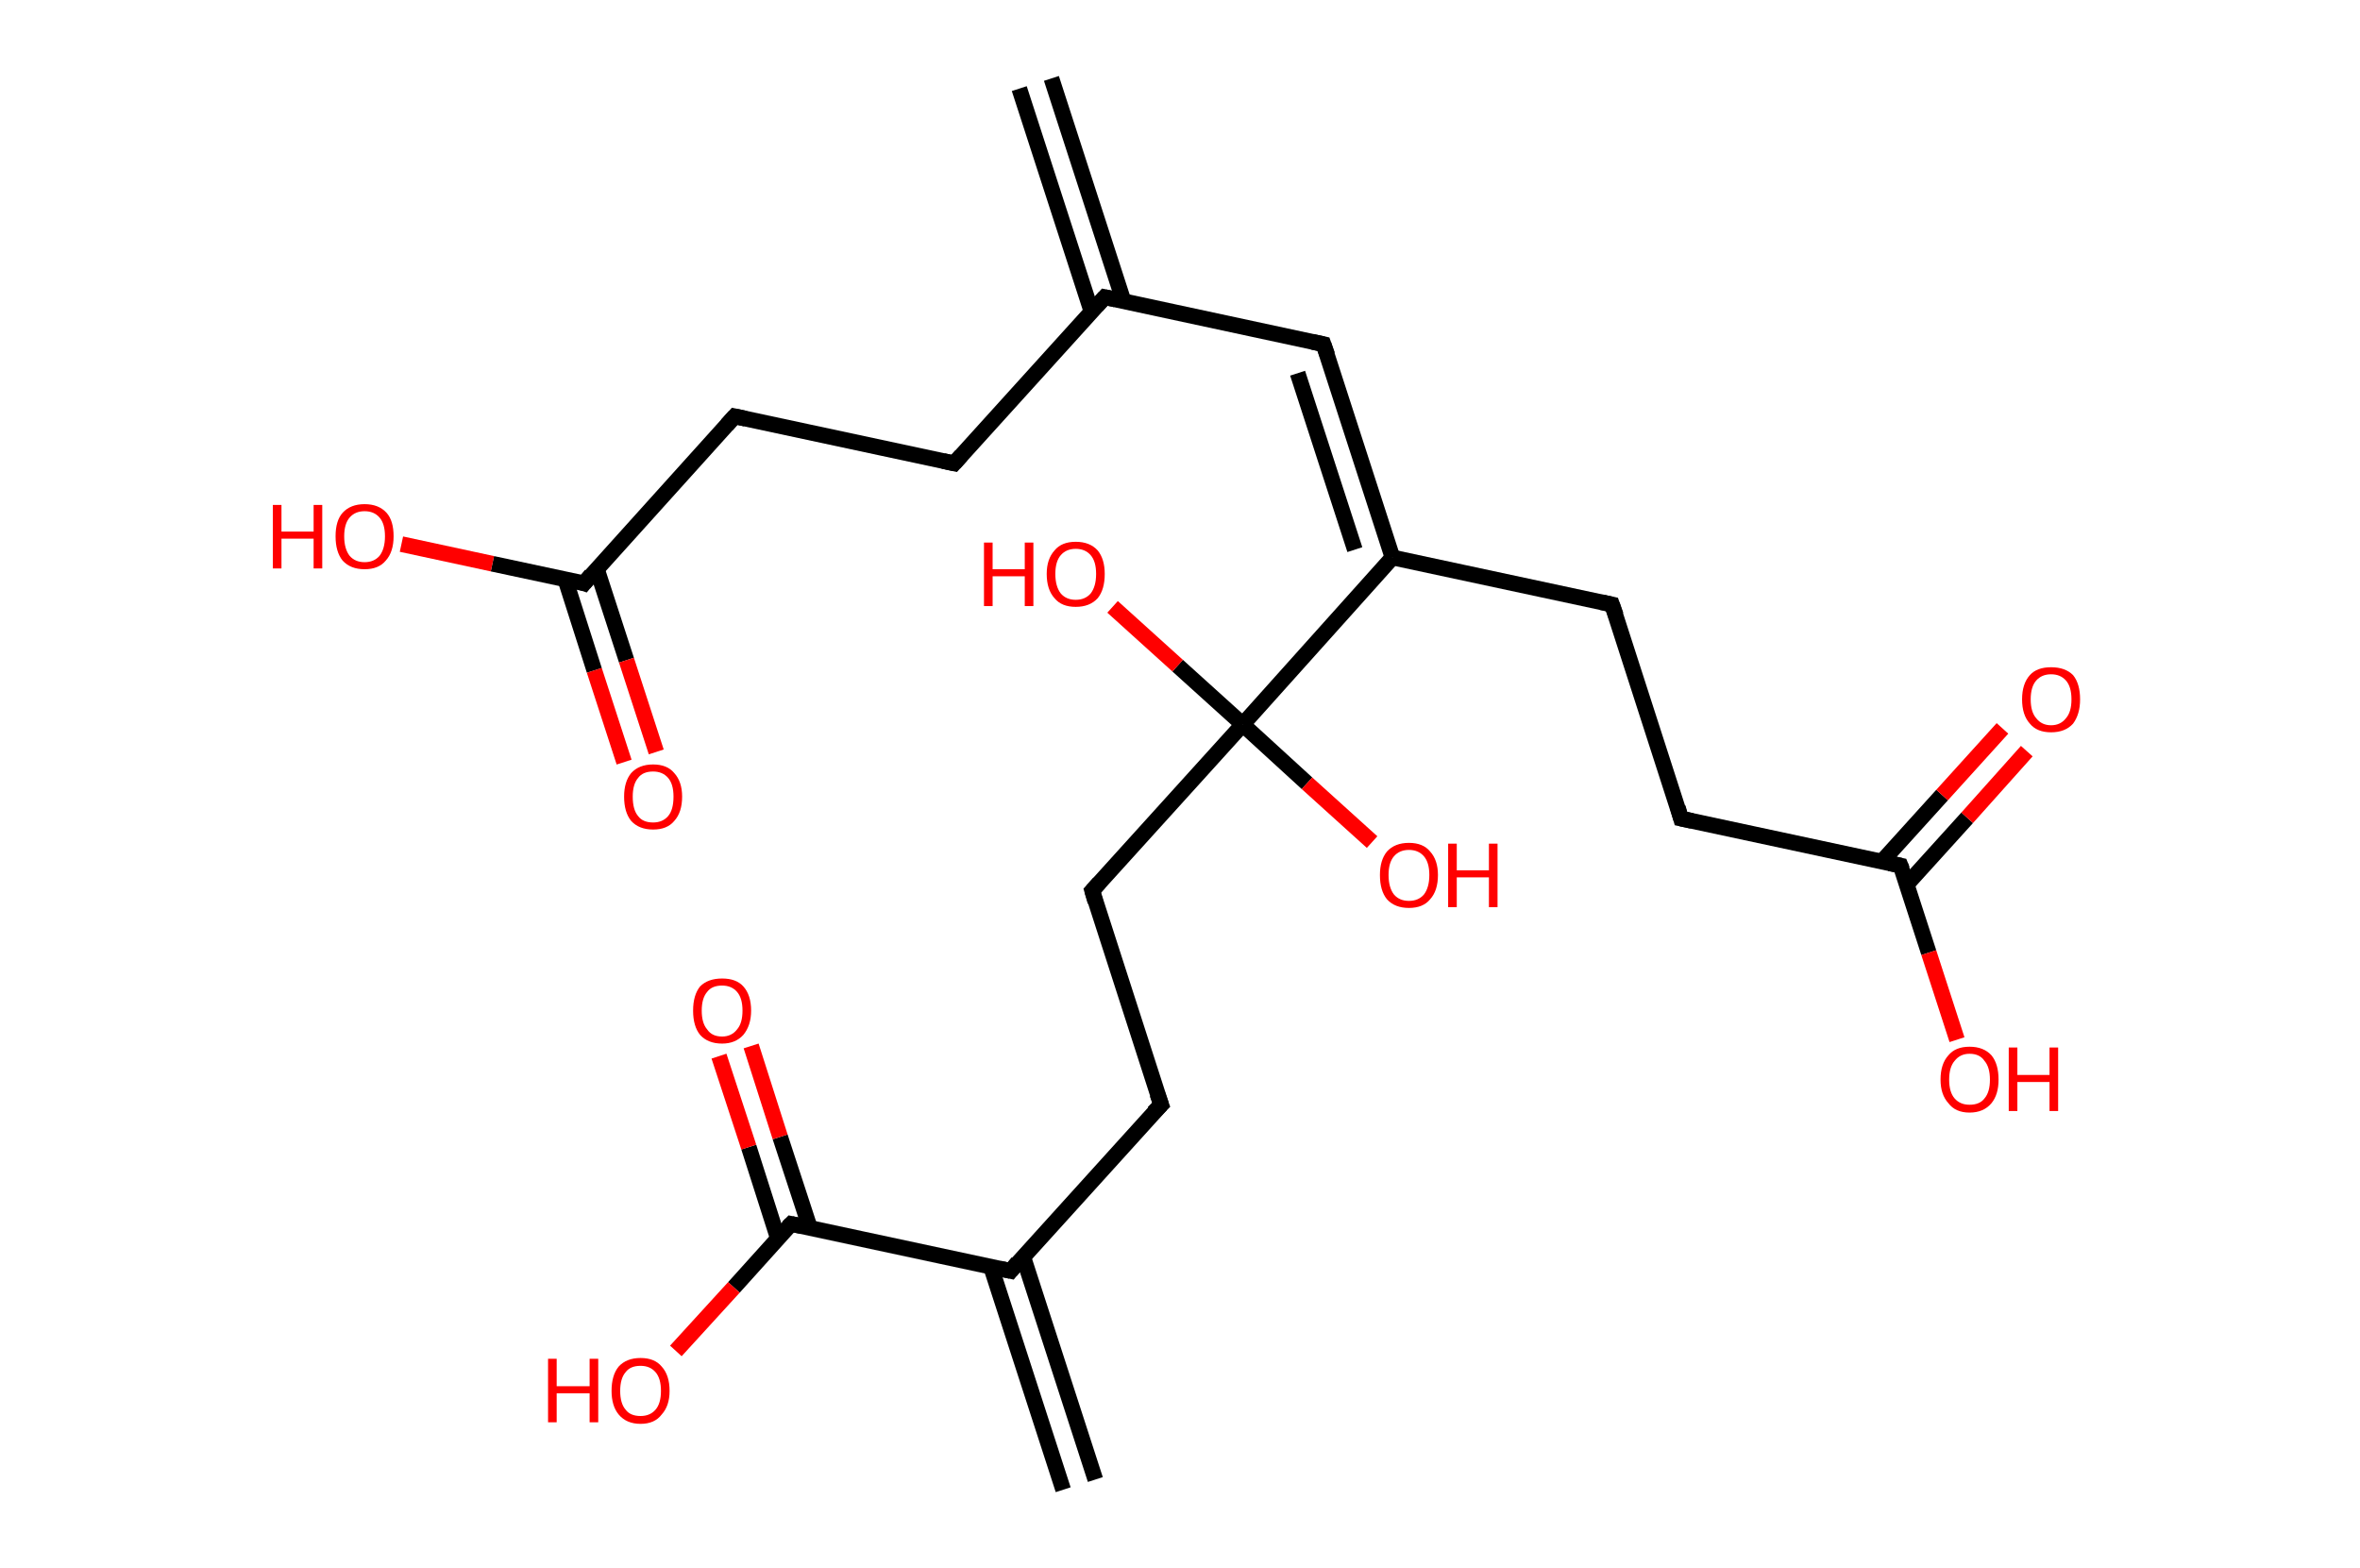 <?xml version='1.0' encoding='ASCII' standalone='yes'?>
<svg xmlns="http://www.w3.org/2000/svg" xmlns:rdkit="http://www.rdkit.org/xml" xmlns:xlink="http://www.w3.org/1999/xlink" version="1.1" baseProfile="full" xml:space="preserve" width="301px" height="200px" viewBox="0 0 301 200">
<!-- END OF HEADER -->
<rect style="opacity:1.0;fill:#FFFFFF;stroke:none" width="301.0" height="200.0" x="0.0" y="0.0"> </rect>
<path class="bond-0 atom-0 atom-1" d="M 134.1,10.0 L 143.3,38.4" style="fill:none;fill-rule:evenodd;stroke:#000000;stroke-width:2.0px;stroke-linecap:butt;stroke-linejoin:miter;stroke-opacity:1"/>
<path class="bond-0 atom-0 atom-1" d="M 130.0,11.3 L 139.2,39.7" style="fill:none;fill-rule:evenodd;stroke:#000000;stroke-width:2.0px;stroke-linecap:butt;stroke-linejoin:miter;stroke-opacity:1"/>
<path class="bond-1 atom-1 atom-2" d="M 140.9,37.9 L 168.8,43.9" style="fill:none;fill-rule:evenodd;stroke:#000000;stroke-width:2.0px;stroke-linecap:butt;stroke-linejoin:miter;stroke-opacity:1"/>
<path class="bond-2 atom-2 atom-3" d="M 168.8,43.9 L 177.6,71.1" style="fill:none;fill-rule:evenodd;stroke:#000000;stroke-width:2.0px;stroke-linecap:butt;stroke-linejoin:miter;stroke-opacity:1"/>
<path class="bond-2 atom-2 atom-3" d="M 165.5,47.6 L 172.8,70.1" style="fill:none;fill-rule:evenodd;stroke:#000000;stroke-width:2.0px;stroke-linecap:butt;stroke-linejoin:miter;stroke-opacity:1"/>
<path class="bond-3 atom-3 atom-4" d="M 177.6,71.1 L 205.6,77.1" style="fill:none;fill-rule:evenodd;stroke:#000000;stroke-width:2.0px;stroke-linecap:butt;stroke-linejoin:miter;stroke-opacity:1"/>
<path class="bond-4 atom-4 atom-5" d="M 205.6,77.1 L 214.4,104.4" style="fill:none;fill-rule:evenodd;stroke:#000000;stroke-width:2.0px;stroke-linecap:butt;stroke-linejoin:miter;stroke-opacity:1"/>
<path class="bond-5 atom-5 atom-6" d="M 214.4,104.4 L 242.4,110.4" style="fill:none;fill-rule:evenodd;stroke:#000000;stroke-width:2.0px;stroke-linecap:butt;stroke-linejoin:miter;stroke-opacity:1"/>
<path class="bond-6 atom-6 atom-7" d="M 243.2,112.8 L 250.9,104.3" style="fill:none;fill-rule:evenodd;stroke:#000000;stroke-width:2.0px;stroke-linecap:butt;stroke-linejoin:miter;stroke-opacity:1"/>
<path class="bond-6 atom-6 atom-7" d="M 250.9,104.3 L 258.5,95.8" style="fill:none;fill-rule:evenodd;stroke:#FF0000;stroke-width:2.0px;stroke-linecap:butt;stroke-linejoin:miter;stroke-opacity:1"/>
<path class="bond-6 atom-6 atom-7" d="M 240.0,109.9 L 247.7,101.4" style="fill:none;fill-rule:evenodd;stroke:#000000;stroke-width:2.0px;stroke-linecap:butt;stroke-linejoin:miter;stroke-opacity:1"/>
<path class="bond-6 atom-6 atom-7" d="M 247.7,101.4 L 255.4,92.9" style="fill:none;fill-rule:evenodd;stroke:#FF0000;stroke-width:2.0px;stroke-linecap:butt;stroke-linejoin:miter;stroke-opacity:1"/>
<path class="bond-7 atom-6 atom-8" d="M 242.4,110.4 L 246.0,121.5" style="fill:none;fill-rule:evenodd;stroke:#000000;stroke-width:2.0px;stroke-linecap:butt;stroke-linejoin:miter;stroke-opacity:1"/>
<path class="bond-7 atom-6 atom-8" d="M 246.0,121.5 L 249.6,132.6" style="fill:none;fill-rule:evenodd;stroke:#FF0000;stroke-width:2.0px;stroke-linecap:butt;stroke-linejoin:miter;stroke-opacity:1"/>
<path class="bond-8 atom-3 atom-9" d="M 177.6,71.1 L 158.5,92.4" style="fill:none;fill-rule:evenodd;stroke:#000000;stroke-width:2.0px;stroke-linecap:butt;stroke-linejoin:miter;stroke-opacity:1"/>
<path class="bond-9 atom-9 atom-10" d="M 158.5,92.4 L 150.2,84.9" style="fill:none;fill-rule:evenodd;stroke:#000000;stroke-width:2.0px;stroke-linecap:butt;stroke-linejoin:miter;stroke-opacity:1"/>
<path class="bond-9 atom-9 atom-10" d="M 150.2,84.9 L 141.9,77.4" style="fill:none;fill-rule:evenodd;stroke:#FF0000;stroke-width:2.0px;stroke-linecap:butt;stroke-linejoin:miter;stroke-opacity:1"/>
<path class="bond-10 atom-9 atom-11" d="M 158.5,92.4 L 166.7,99.9" style="fill:none;fill-rule:evenodd;stroke:#000000;stroke-width:2.0px;stroke-linecap:butt;stroke-linejoin:miter;stroke-opacity:1"/>
<path class="bond-10 atom-9 atom-11" d="M 166.7,99.9 L 175.0,107.4" style="fill:none;fill-rule:evenodd;stroke:#FF0000;stroke-width:2.0px;stroke-linecap:butt;stroke-linejoin:miter;stroke-opacity:1"/>
<path class="bond-11 atom-9 atom-12" d="M 158.5,92.4 L 139.3,113.6" style="fill:none;fill-rule:evenodd;stroke:#000000;stroke-width:2.0px;stroke-linecap:butt;stroke-linejoin:miter;stroke-opacity:1"/>
<path class="bond-12 atom-12 atom-13" d="M 139.3,113.6 L 148.1,140.9" style="fill:none;fill-rule:evenodd;stroke:#000000;stroke-width:2.0px;stroke-linecap:butt;stroke-linejoin:miter;stroke-opacity:1"/>
<path class="bond-13 atom-13 atom-14" d="M 148.1,140.9 L 128.9,162.1" style="fill:none;fill-rule:evenodd;stroke:#000000;stroke-width:2.0px;stroke-linecap:butt;stroke-linejoin:miter;stroke-opacity:1"/>
<path class="bond-14 atom-14 atom-15" d="M 126.4,161.6 L 135.6,190.0" style="fill:none;fill-rule:evenodd;stroke:#000000;stroke-width:2.0px;stroke-linecap:butt;stroke-linejoin:miter;stroke-opacity:1"/>
<path class="bond-14 atom-14 atom-15" d="M 130.5,160.3 L 139.7,188.7" style="fill:none;fill-rule:evenodd;stroke:#000000;stroke-width:2.0px;stroke-linecap:butt;stroke-linejoin:miter;stroke-opacity:1"/>
<path class="bond-15 atom-14 atom-16" d="M 128.9,162.1 L 100.9,156.1" style="fill:none;fill-rule:evenodd;stroke:#000000;stroke-width:2.0px;stroke-linecap:butt;stroke-linejoin:miter;stroke-opacity:1"/>
<path class="bond-16 atom-16 atom-17" d="M 103.3,156.6 L 99.5,145.0" style="fill:none;fill-rule:evenodd;stroke:#000000;stroke-width:2.0px;stroke-linecap:butt;stroke-linejoin:miter;stroke-opacity:1"/>
<path class="bond-16 atom-16 atom-17" d="M 99.5,145.0 L 95.8,133.4" style="fill:none;fill-rule:evenodd;stroke:#FF0000;stroke-width:2.0px;stroke-linecap:butt;stroke-linejoin:miter;stroke-opacity:1"/>
<path class="bond-16 atom-16 atom-17" d="M 99.2,157.9 L 95.5,146.3" style="fill:none;fill-rule:evenodd;stroke:#000000;stroke-width:2.0px;stroke-linecap:butt;stroke-linejoin:miter;stroke-opacity:1"/>
<path class="bond-16 atom-16 atom-17" d="M 95.5,146.3 L 91.7,134.7" style="fill:none;fill-rule:evenodd;stroke:#FF0000;stroke-width:2.0px;stroke-linecap:butt;stroke-linejoin:miter;stroke-opacity:1"/>
<path class="bond-17 atom-16 atom-18" d="M 100.9,156.1 L 93.6,164.2" style="fill:none;fill-rule:evenodd;stroke:#000000;stroke-width:2.0px;stroke-linecap:butt;stroke-linejoin:miter;stroke-opacity:1"/>
<path class="bond-17 atom-16 atom-18" d="M 93.6,164.2 L 86.2,172.3" style="fill:none;fill-rule:evenodd;stroke:#FF0000;stroke-width:2.0px;stroke-linecap:butt;stroke-linejoin:miter;stroke-opacity:1"/>
<path class="bond-18 atom-1 atom-19" d="M 140.9,37.9 L 121.7,59.1" style="fill:none;fill-rule:evenodd;stroke:#000000;stroke-width:2.0px;stroke-linecap:butt;stroke-linejoin:miter;stroke-opacity:1"/>
<path class="bond-19 atom-19 atom-20" d="M 121.7,59.1 L 93.7,53.1" style="fill:none;fill-rule:evenodd;stroke:#000000;stroke-width:2.0px;stroke-linecap:butt;stroke-linejoin:miter;stroke-opacity:1"/>
<path class="bond-20 atom-20 atom-21" d="M 93.7,53.1 L 74.5,74.4" style="fill:none;fill-rule:evenodd;stroke:#000000;stroke-width:2.0px;stroke-linecap:butt;stroke-linejoin:miter;stroke-opacity:1"/>
<path class="bond-21 atom-21 atom-22" d="M 72.1,73.9 L 75.8,85.5" style="fill:none;fill-rule:evenodd;stroke:#000000;stroke-width:2.0px;stroke-linecap:butt;stroke-linejoin:miter;stroke-opacity:1"/>
<path class="bond-21 atom-21 atom-22" d="M 75.8,85.5 L 79.6,97.2" style="fill:none;fill-rule:evenodd;stroke:#FF0000;stroke-width:2.0px;stroke-linecap:butt;stroke-linejoin:miter;stroke-opacity:1"/>
<path class="bond-21 atom-21 atom-22" d="M 76.1,72.5 L 79.9,84.2" style="fill:none;fill-rule:evenodd;stroke:#000000;stroke-width:2.0px;stroke-linecap:butt;stroke-linejoin:miter;stroke-opacity:1"/>
<path class="bond-21 atom-21 atom-22" d="M 79.9,84.2 L 83.7,95.9" style="fill:none;fill-rule:evenodd;stroke:#FF0000;stroke-width:2.0px;stroke-linecap:butt;stroke-linejoin:miter;stroke-opacity:1"/>
<path class="bond-22 atom-21 atom-23" d="M 74.5,74.4 L 62.8,71.9" style="fill:none;fill-rule:evenodd;stroke:#000000;stroke-width:2.0px;stroke-linecap:butt;stroke-linejoin:miter;stroke-opacity:1"/>
<path class="bond-22 atom-21 atom-23" d="M 62.8,71.9 L 51.2,69.4" style="fill:none;fill-rule:evenodd;stroke:#FF0000;stroke-width:2.0px;stroke-linecap:butt;stroke-linejoin:miter;stroke-opacity:1"/>
<path d="M 142.3,38.2 L 140.9,37.9 L 139.9,39.0" style="fill:none;stroke:#000000;stroke-width:2.0px;stroke-linecap:butt;stroke-linejoin:miter;stroke-opacity:1;"/>
<path d="M 167.4,43.6 L 168.8,43.9 L 169.3,45.3" style="fill:none;stroke:#000000;stroke-width:2.0px;stroke-linecap:butt;stroke-linejoin:miter;stroke-opacity:1;"/>
<path d="M 204.2,76.8 L 205.6,77.1 L 206.1,78.5" style="fill:none;stroke:#000000;stroke-width:2.0px;stroke-linecap:butt;stroke-linejoin:miter;stroke-opacity:1;"/>
<path d="M 214.0,103.0 L 214.4,104.4 L 215.8,104.7" style="fill:none;stroke:#000000;stroke-width:2.0px;stroke-linecap:butt;stroke-linejoin:miter;stroke-opacity:1;"/>
<path d="M 241.0,110.1 L 242.4,110.4 L 242.6,110.9" style="fill:none;stroke:#000000;stroke-width:2.0px;stroke-linecap:butt;stroke-linejoin:miter;stroke-opacity:1;"/>
<path d="M 140.2,112.6 L 139.3,113.6 L 139.7,115.0" style="fill:none;stroke:#000000;stroke-width:2.0px;stroke-linecap:butt;stroke-linejoin:miter;stroke-opacity:1;"/>
<path d="M 147.6,139.5 L 148.1,140.9 L 147.1,141.9" style="fill:none;stroke:#000000;stroke-width:2.0px;stroke-linecap:butt;stroke-linejoin:miter;stroke-opacity:1;"/>
<path d="M 129.8,161.0 L 128.9,162.1 L 127.5,161.8" style="fill:none;stroke:#000000;stroke-width:2.0px;stroke-linecap:butt;stroke-linejoin:miter;stroke-opacity:1;"/>
<path d="M 102.3,156.4 L 100.9,156.1 L 100.5,156.5" style="fill:none;stroke:#000000;stroke-width:2.0px;stroke-linecap:butt;stroke-linejoin:miter;stroke-opacity:1;"/>
<path d="M 122.6,58.1 L 121.7,59.1 L 120.3,58.8" style="fill:none;stroke:#000000;stroke-width:2.0px;stroke-linecap:butt;stroke-linejoin:miter;stroke-opacity:1;"/>
<path d="M 95.1,53.4 L 93.7,53.1 L 92.7,54.2" style="fill:none;stroke:#000000;stroke-width:2.0px;stroke-linecap:butt;stroke-linejoin:miter;stroke-opacity:1;"/>
<path d="M 75.4,73.3 L 74.5,74.4 L 73.9,74.2" style="fill:none;stroke:#000000;stroke-width:2.0px;stroke-linecap:butt;stroke-linejoin:miter;stroke-opacity:1;"/>
<path class="atom-7" d="M 257.9 89.2 Q 257.9 87.2, 258.9 86.1 Q 259.8 85.1, 261.6 85.1 Q 263.4 85.1, 264.4 86.1 Q 265.3 87.2, 265.3 89.2 Q 265.3 91.1, 264.4 92.3 Q 263.4 93.4, 261.6 93.4 Q 259.8 93.4, 258.9 92.3 Q 257.9 91.2, 257.9 89.2 M 261.6 92.5 Q 262.8 92.5, 263.5 91.6 Q 264.2 90.8, 264.2 89.2 Q 264.2 87.6, 263.5 86.8 Q 262.8 86.0, 261.6 86.0 Q 260.4 86.0, 259.7 86.8 Q 259.0 87.6, 259.0 89.2 Q 259.0 90.8, 259.7 91.6 Q 260.4 92.5, 261.6 92.5 " fill="#FF0000"/>
<path class="atom-8" d="M 247.5 137.7 Q 247.5 135.7, 248.5 134.6 Q 249.4 133.5, 251.2 133.5 Q 253.0 133.5, 254.0 134.6 Q 254.9 135.7, 254.9 137.7 Q 254.9 139.6, 254.0 140.7 Q 253.0 141.9, 251.2 141.9 Q 249.4 141.9, 248.5 140.7 Q 247.5 139.6, 247.5 137.7 M 251.2 140.9 Q 252.5 140.9, 253.1 140.1 Q 253.8 139.3, 253.8 137.7 Q 253.8 136.1, 253.1 135.3 Q 252.5 134.4, 251.2 134.4 Q 250.0 134.4, 249.3 135.3 Q 248.6 136.1, 248.6 137.7 Q 248.6 139.3, 249.3 140.1 Q 250.0 140.9, 251.2 140.9 " fill="#FF0000"/>
<path class="atom-8" d="M 256.2 133.6 L 257.3 133.6 L 257.3 137.1 L 261.4 137.1 L 261.4 133.6 L 262.5 133.6 L 262.5 141.7 L 261.4 141.7 L 261.4 138.0 L 257.3 138.0 L 257.3 141.7 L 256.2 141.7 L 256.2 133.6 " fill="#FF0000"/>
<path class="atom-10" d="M 125.5 69.2 L 126.6 69.2 L 126.6 72.6 L 130.7 72.6 L 130.7 69.2 L 131.8 69.2 L 131.8 77.3 L 130.7 77.3 L 130.7 73.5 L 126.6 73.5 L 126.6 77.3 L 125.5 77.3 L 125.5 69.2 " fill="#FF0000"/>
<path class="atom-10" d="M 133.5 73.2 Q 133.5 71.3, 134.5 70.2 Q 135.4 69.1, 137.2 69.1 Q 139.0 69.1, 140.0 70.2 Q 140.9 71.3, 140.9 73.2 Q 140.9 75.2, 140.0 76.3 Q 139.0 77.4, 137.2 77.4 Q 135.4 77.4, 134.5 76.3 Q 133.5 75.2, 133.5 73.2 M 137.2 76.5 Q 138.4 76.5, 139.1 75.7 Q 139.8 74.8, 139.8 73.2 Q 139.8 71.6, 139.1 70.8 Q 138.4 70.0, 137.2 70.0 Q 136.0 70.0, 135.3 70.8 Q 134.6 71.6, 134.6 73.2 Q 134.6 74.8, 135.3 75.7 Q 136.0 76.5, 137.2 76.5 " fill="#FF0000"/>
<path class="atom-11" d="M 176.0 111.6 Q 176.0 109.7, 176.9 108.6 Q 177.9 107.5, 179.7 107.5 Q 181.5 107.5, 182.4 108.6 Q 183.4 109.7, 183.4 111.6 Q 183.4 113.6, 182.4 114.7 Q 181.5 115.8, 179.7 115.8 Q 177.9 115.8, 176.9 114.7 Q 176.0 113.6, 176.0 111.6 M 179.7 114.9 Q 180.9 114.9, 181.6 114.1 Q 182.3 113.2, 182.3 111.6 Q 182.3 110.0, 181.6 109.2 Q 180.9 108.4, 179.7 108.4 Q 178.5 108.4, 177.8 109.2 Q 177.1 110.0, 177.1 111.6 Q 177.1 113.2, 177.8 114.1 Q 178.5 114.9, 179.7 114.9 " fill="#FF0000"/>
<path class="atom-11" d="M 184.7 107.6 L 185.8 107.6 L 185.8 111.0 L 189.9 111.0 L 189.9 107.6 L 191.0 107.6 L 191.0 115.7 L 189.9 115.7 L 189.9 111.9 L 185.8 111.9 L 185.8 115.7 L 184.7 115.7 L 184.7 107.6 " fill="#FF0000"/>
<path class="atom-17" d="M 88.4 128.9 Q 88.4 126.9, 89.3 125.8 Q 90.3 124.8, 92.1 124.8 Q 93.9 124.8, 94.8 125.8 Q 95.8 126.9, 95.8 128.9 Q 95.8 130.8, 94.8 132.0 Q 93.8 133.1, 92.1 133.1 Q 90.3 133.1, 89.3 132.0 Q 88.4 130.9, 88.4 128.9 M 92.1 132.2 Q 93.3 132.2, 94.0 131.3 Q 94.7 130.5, 94.7 128.9 Q 94.7 127.3, 94.0 126.5 Q 93.3 125.7, 92.1 125.7 Q 90.8 125.7, 90.2 126.5 Q 89.5 127.3, 89.5 128.9 Q 89.5 130.5, 90.2 131.3 Q 90.8 132.2, 92.1 132.2 " fill="#FF0000"/>
<path class="atom-18" d="M 69.9 173.3 L 71.0 173.3 L 71.0 176.8 L 75.2 176.8 L 75.2 173.3 L 76.3 173.3 L 76.3 181.4 L 75.2 181.4 L 75.2 177.7 L 71.0 177.7 L 71.0 181.4 L 69.9 181.4 L 69.9 173.3 " fill="#FF0000"/>
<path class="atom-18" d="M 78.0 177.4 Q 78.0 175.4, 78.9 174.3 Q 79.9 173.2, 81.7 173.2 Q 83.5 173.2, 84.4 174.3 Q 85.4 175.4, 85.4 177.4 Q 85.4 179.3, 84.4 180.4 Q 83.5 181.6, 81.7 181.6 Q 79.9 181.6, 78.9 180.4 Q 78.0 179.3, 78.0 177.4 M 81.7 180.6 Q 82.9 180.6, 83.6 179.8 Q 84.3 179.0, 84.3 177.4 Q 84.3 175.8, 83.6 175.0 Q 82.9 174.2, 81.7 174.2 Q 80.4 174.2, 79.8 175.0 Q 79.1 175.8, 79.1 177.4 Q 79.1 179.0, 79.8 179.8 Q 80.4 180.6, 81.7 180.6 " fill="#FF0000"/>
<path class="atom-22" d="M 79.6 101.6 Q 79.6 99.7, 80.5 98.6 Q 81.5 97.5, 83.3 97.5 Q 85.1 97.5, 86.0 98.6 Q 87.0 99.7, 87.0 101.6 Q 87.0 103.6, 86.0 104.7 Q 85.1 105.8, 83.3 105.8 Q 81.5 105.8, 80.5 104.7 Q 79.6 103.6, 79.6 101.6 M 83.3 104.9 Q 84.5 104.9, 85.2 104.1 Q 85.9 103.3, 85.9 101.6 Q 85.9 100.0, 85.2 99.2 Q 84.5 98.4, 83.3 98.4 Q 82.0 98.4, 81.4 99.2 Q 80.7 100.0, 80.7 101.6 Q 80.7 103.3, 81.4 104.1 Q 82.0 104.9, 83.3 104.9 " fill="#FF0000"/>
<path class="atom-23" d="M 34.8 64.4 L 35.9 64.4 L 35.9 67.8 L 40.0 67.8 L 40.0 64.4 L 41.1 64.4 L 41.1 72.5 L 40.0 72.5 L 40.0 68.7 L 35.9 68.7 L 35.9 72.5 L 34.8 72.5 L 34.8 64.4 " fill="#FF0000"/>
<path class="atom-23" d="M 42.8 68.4 Q 42.8 66.4, 43.7 65.4 Q 44.7 64.3, 46.5 64.3 Q 48.3 64.3, 49.3 65.4 Q 50.2 66.4, 50.2 68.4 Q 50.2 70.4, 49.2 71.5 Q 48.3 72.6, 46.5 72.6 Q 44.7 72.6, 43.7 71.5 Q 42.8 70.4, 42.8 68.4 M 46.5 71.7 Q 47.7 71.7, 48.4 70.9 Q 49.1 70.0, 49.1 68.4 Q 49.1 66.8, 48.4 66.0 Q 47.7 65.2, 46.5 65.2 Q 45.3 65.2, 44.6 66.0 Q 43.9 66.8, 43.9 68.4 Q 43.9 70.0, 44.6 70.9 Q 45.3 71.7, 46.5 71.7 " fill="#FF0000"/>
</svg>
